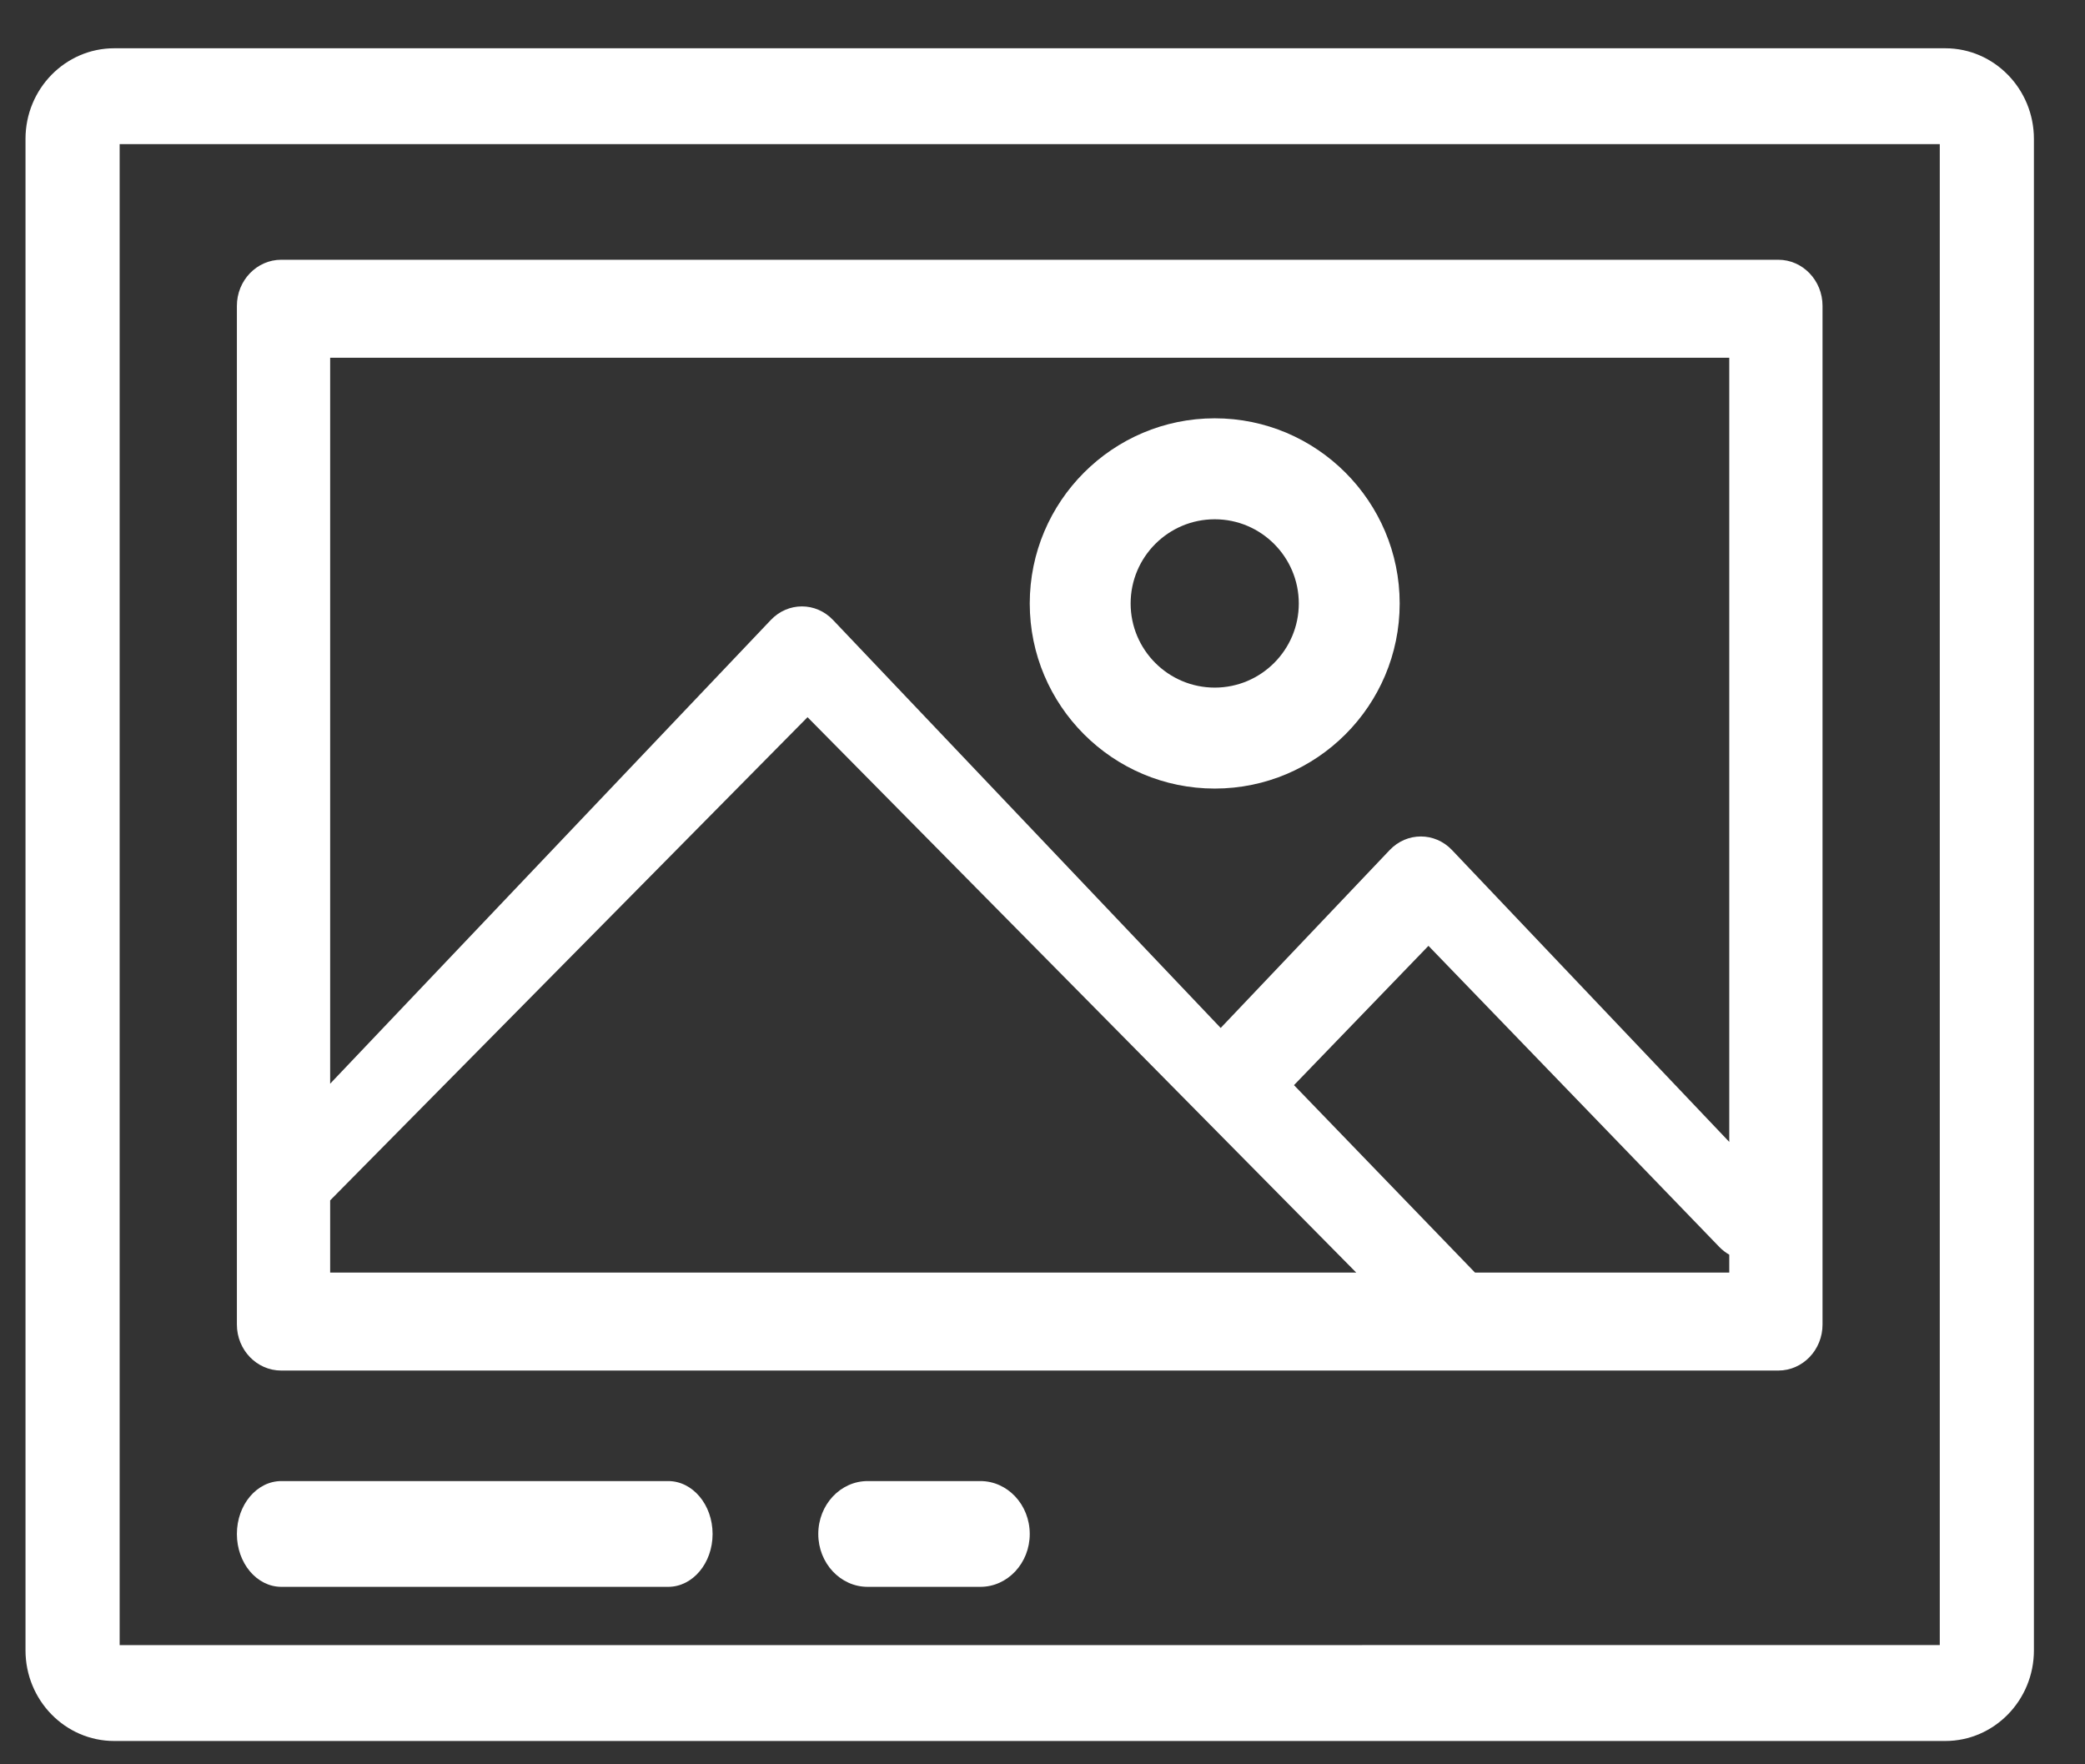 <?xml version="1.0" encoding="UTF-8"?>
<svg width="26px" height="22px" viewBox="0 0 26 22" version="1.1" xmlns="http://www.w3.org/2000/svg" xmlns:xlink="http://www.w3.org/1999/xlink">
    <rect x="0" y="0" width="26" height="22" fill="#333333" stroke="none"/>
    <!-- Generator: Sketch 58 (84663) - https://sketch.com -->
    <title>image</title>
    <desc>Created with Sketch.</desc>
    <g id="Page-1" stroke="none" stroke-width="1" fill="none" fill-rule="evenodd">
        <g id="Home's-page_1x1200_final" transform="translate(-32, -414)" fill="#FFFFFF" fill-rule="nonzero">
            <g id="Side_menu" transform="translate(1, 180)">
                <g id="Portfolio_menu_option" transform="translate(23, 234)">
                    <g id="image" transform="translate(8.318, 0)">
                        <path d="M23.94,0.602 L1.106,0.602 C0.496,0.602 0,1.109 0,1.732 L0,20.579 C0,21.202 0.496,21.709 1.106,21.709 L23.94,21.709 C24.549,21.709 25.045,21.202 25.045,20.579 L25.045,1.732 C25.045,1.109 24.549,0.602 23.94,0.602 Z M23.871,20.513 L1.174,20.514 C1.174,20.514 1.174,20.514 1.174,20.513 L1.174,1.797 L23.871,1.797 L23.871,20.513 Z" id="Shape"></path>
                        <path d="M21.857,3.239 L3.189,3.239 C2.884,3.239 2.636,3.497 2.636,3.814 L2.636,16.516 C2.636,16.833 2.884,17.09 3.189,17.09 L21.857,17.09 C22.162,17.09 22.409,16.833 22.409,16.516 L22.409,3.814 C22.409,3.497 22.162,3.239 21.857,3.239 Z M3.799,4.461 L21.246,4.461 L21.246,14.239 L17.788,10.599 C17.574,10.374 17.226,10.374 17.012,10.599 L14.904,12.818 L10.07,7.731 C9.856,7.505 9.508,7.505 9.294,7.731 L3.799,13.513 L3.799,4.461 L3.799,4.461 Z M3.799,15.868 L3.799,14.968 L9.752,8.943 L16.594,15.868 L3.799,15.868 L3.799,15.868 Z M21.246,15.868 L18.075,15.868 L18.075,15.868 L15.818,13.531 L17.495,11.794 L21.123,15.55 C21.16,15.588 21.202,15.62 21.246,15.645 L21.246,15.868 L21.246,15.868 Z" id="Shape"></path>
                        <path d="M14.83,5.216 C13.558,5.216 12.523,6.252 12.523,7.525 C12.523,8.798 13.558,9.833 14.83,9.833 C16.102,9.833 17.136,8.798 17.136,7.525 C17.136,6.252 16.101,5.216 14.83,5.216 Z M14.83,8.574 C14.251,8.574 13.781,8.103 13.781,7.525 C13.781,6.946 14.251,6.475 14.83,6.475 C15.408,6.475 15.878,6.946 15.878,7.525 C15.878,8.103 15.408,8.574 14.83,8.574 Z" id="Shape"></path>
                        <path d="M8.014,18.468 L3.191,18.468 C2.885,18.468 2.636,18.763 2.636,19.128 C2.636,19.492 2.885,19.787 3.191,19.787 L8.014,19.787 C8.32,19.787 8.568,19.492 8.568,19.128 C8.568,18.763 8.32,18.468 8.014,18.468 Z" id="Path"></path>
                        <path d="M11.907,18.468 L10.502,18.468 C10.162,18.468 9.886,18.763 9.886,19.128 C9.886,19.492 10.162,19.787 10.502,19.787 L11.907,19.787 C12.247,19.787 12.523,19.492 12.523,19.128 C12.523,18.763 12.247,18.468 11.907,18.468 Z" id="Path"></path>
                    </g>
                </g>
            </g>
        </g>
    </g>
</svg>